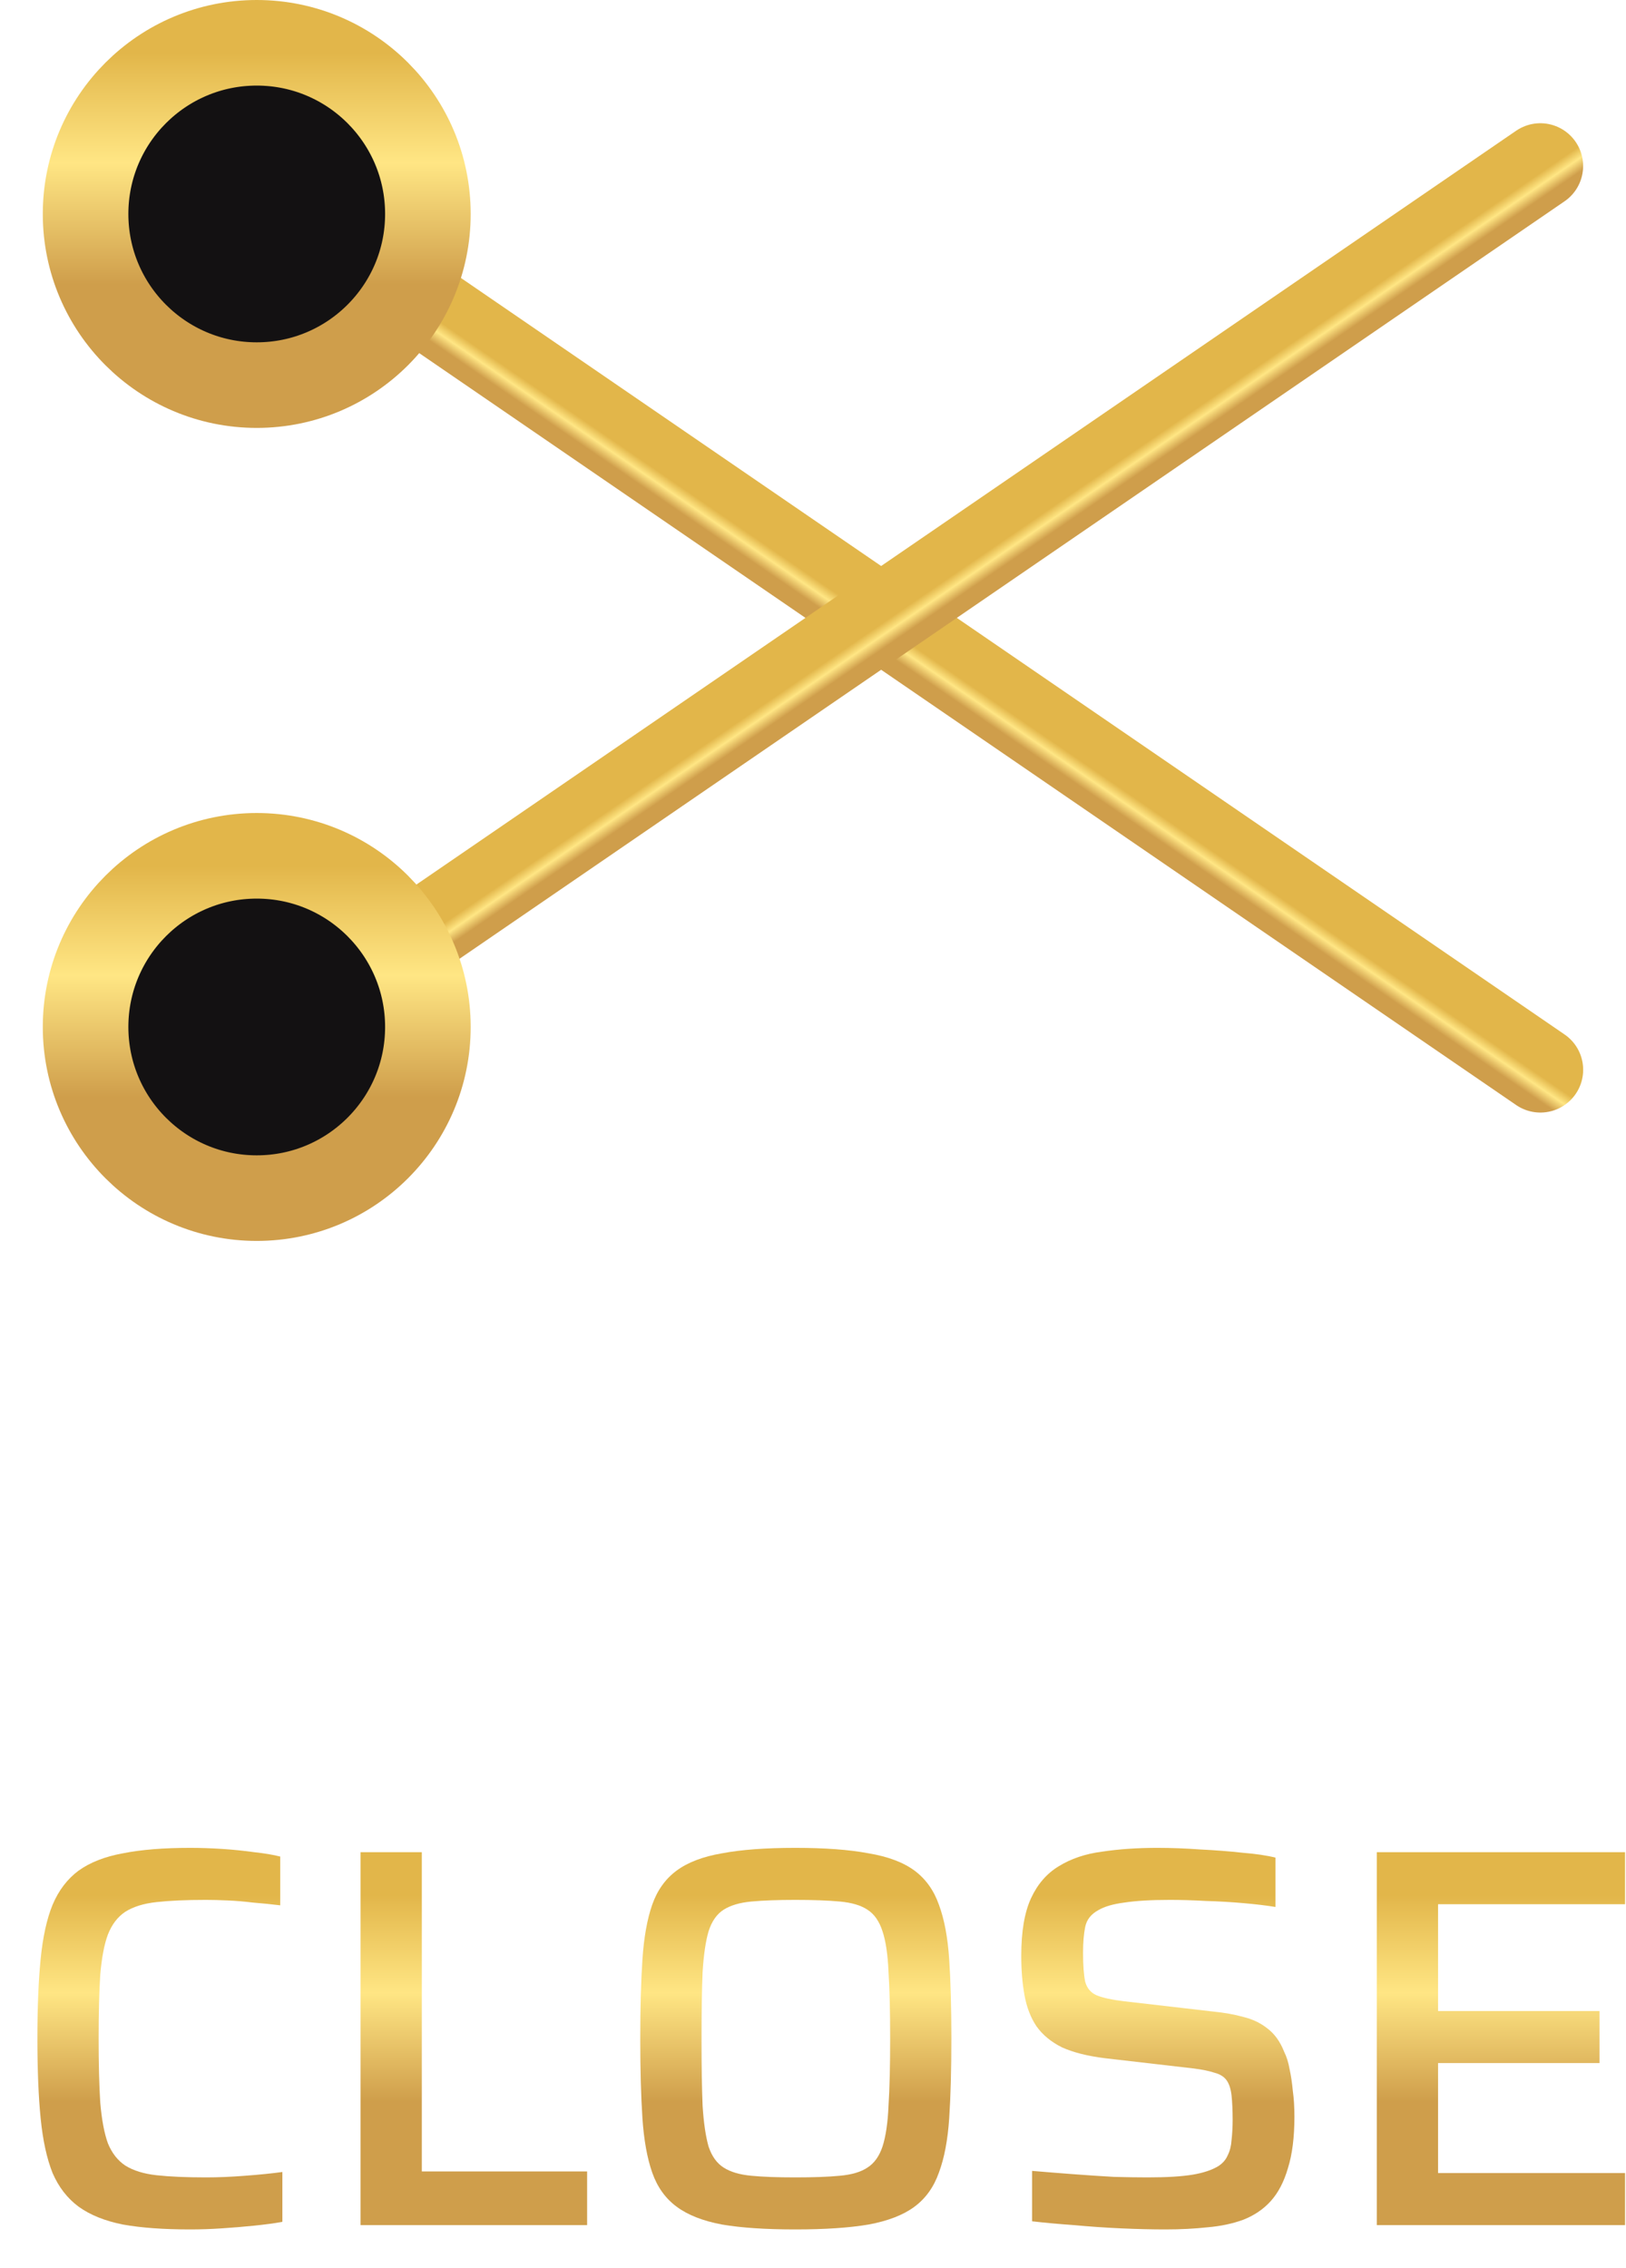 <svg width="38" height="53" viewBox="0 0 38 53" fill="none" xmlns="http://www.w3.org/2000/svg">
<path d="M5.187 3.88L35.999 25" stroke="url(#paint0_linear_5_6318)" stroke-width="2" stroke-linecap="round"/>
<path d="M5.186 25L35.998 3.88" stroke="url(#paint1_linear_5_6318)" stroke-width="2" stroke-linecap="round"/>
<circle cx="6" cy="5" r="4" fill="#131112" stroke="url(#paint2_linear_5_6318)" stroke-width="2"/>
<circle cx="6" cy="24" r="4" fill="#131112" stroke="url(#paint3_linear_5_6318)" stroke-width="2"/>
<path d="M4.446 52.101C3.821 52.101 3.298 52.063 2.875 51.987C2.453 51.903 2.107 51.764 1.837 51.569C1.575 51.375 1.372 51.113 1.229 50.784C1.094 50.446 1.001 50.02 0.95 49.505C0.899 48.99 0.874 48.369 0.874 47.643C0.874 46.916 0.899 46.296 0.95 45.781C1.001 45.266 1.094 44.843 1.229 44.514C1.372 44.176 1.575 43.91 1.837 43.716C2.107 43.522 2.453 43.387 2.875 43.311C3.298 43.226 3.821 43.184 4.446 43.184C4.691 43.184 4.94 43.193 5.193 43.209C5.455 43.226 5.704 43.252 5.941 43.285C6.177 43.311 6.38 43.344 6.549 43.387V44.527C6.338 44.501 6.126 44.48 5.915 44.463C5.713 44.438 5.514 44.421 5.32 44.413C5.126 44.404 4.957 44.4 4.813 44.4C4.349 44.4 3.965 44.417 3.661 44.451C3.357 44.484 3.112 44.56 2.926 44.679C2.749 44.797 2.614 44.974 2.521 45.211C2.436 45.439 2.377 45.751 2.343 46.148C2.318 46.545 2.305 47.043 2.305 47.643C2.305 48.234 2.318 48.732 2.343 49.137C2.377 49.534 2.436 49.851 2.521 50.087C2.614 50.315 2.749 50.489 2.926 50.607C3.112 50.725 3.357 50.801 3.661 50.835C3.965 50.868 4.349 50.885 4.813 50.885C5.092 50.885 5.396 50.873 5.725 50.847C6.063 50.822 6.354 50.792 6.599 50.759V51.924C6.414 51.958 6.194 51.987 5.941 52.013C5.696 52.038 5.442 52.059 5.181 52.076C4.927 52.093 4.682 52.101 4.446 52.101Z" fill="url(#paint4_linear_5_6318)"/>
<path d="M8.426 52V43.285H9.858V50.746H13.721V52H8.426Z" fill="url(#paint5_linear_5_6318)"/>
<path d="M18.586 52.101C17.893 52.101 17.323 52.063 16.876 51.987C16.428 51.903 16.074 51.764 15.812 51.569C15.55 51.375 15.36 51.109 15.242 50.771C15.124 50.434 15.048 50.011 15.014 49.505C14.98 48.99 14.963 48.369 14.963 47.643C14.963 46.916 14.98 46.3 15.014 45.793C15.048 45.278 15.124 44.852 15.242 44.514C15.36 44.176 15.55 43.91 15.812 43.716C16.074 43.522 16.428 43.387 16.876 43.311C17.323 43.226 17.893 43.184 18.586 43.184C19.278 43.184 19.848 43.226 20.296 43.311C20.752 43.387 21.111 43.522 21.373 43.716C21.634 43.91 21.824 44.176 21.943 44.514C22.069 44.852 22.149 45.278 22.183 45.793C22.217 46.3 22.234 46.916 22.234 47.643C22.234 48.369 22.217 48.99 22.183 49.505C22.149 50.011 22.069 50.434 21.943 50.771C21.824 51.109 21.634 51.375 21.373 51.569C21.111 51.764 20.752 51.903 20.296 51.987C19.848 52.063 19.278 52.101 18.586 52.101ZM18.586 50.885C19.008 50.885 19.354 50.873 19.625 50.847C19.903 50.822 20.119 50.759 20.27 50.657C20.431 50.556 20.549 50.391 20.625 50.163C20.701 49.927 20.748 49.61 20.765 49.213C20.79 48.808 20.803 48.285 20.803 47.643C20.803 47.001 20.79 46.482 20.765 46.085C20.748 45.679 20.701 45.363 20.625 45.135C20.549 44.898 20.431 44.729 20.27 44.628C20.119 44.527 19.903 44.463 19.625 44.438C19.354 44.413 19.008 44.4 18.586 44.4C18.172 44.4 17.83 44.413 17.56 44.438C17.29 44.463 17.074 44.527 16.914 44.628C16.753 44.729 16.635 44.898 16.559 45.135C16.492 45.363 16.445 45.679 16.42 46.085C16.403 46.482 16.395 47.001 16.395 47.643C16.395 48.285 16.403 48.808 16.42 49.213C16.445 49.61 16.492 49.927 16.559 50.163C16.635 50.391 16.753 50.556 16.914 50.657C17.074 50.759 17.29 50.822 17.56 50.847C17.83 50.873 18.172 50.885 18.586 50.885Z" fill="url(#paint6_linear_5_6318)"/>
<path d="M27.236 52.101C26.924 52.101 26.578 52.093 26.198 52.076C25.826 52.059 25.459 52.034 25.096 52C24.741 51.975 24.416 51.945 24.12 51.911V50.733C24.424 50.759 24.741 50.784 25.07 50.809C25.408 50.835 25.729 50.856 26.033 50.873C26.337 50.881 26.599 50.885 26.818 50.885C27.266 50.885 27.616 50.864 27.869 50.822C28.123 50.78 28.326 50.712 28.477 50.619C28.579 50.552 28.651 50.467 28.693 50.366C28.744 50.265 28.773 50.147 28.782 50.011C28.798 49.868 28.807 49.712 28.807 49.543C28.807 49.315 28.798 49.125 28.782 48.973C28.765 48.821 28.727 48.703 28.668 48.618C28.608 48.534 28.515 48.474 28.389 48.441C28.262 48.398 28.098 48.365 27.895 48.339L25.817 48.099C25.412 48.048 25.079 47.964 24.817 47.845C24.564 47.719 24.365 47.554 24.221 47.351C24.086 47.149 23.994 46.908 23.943 46.629C23.892 46.351 23.867 46.042 23.867 45.705C23.867 45.139 23.943 44.691 24.095 44.362C24.247 44.033 24.462 43.784 24.741 43.615C25.028 43.437 25.366 43.323 25.754 43.273C26.143 43.214 26.573 43.184 27.046 43.184C27.375 43.184 27.713 43.197 28.059 43.222C28.406 43.239 28.731 43.264 29.035 43.298C29.347 43.323 29.605 43.361 29.808 43.412V44.565C29.596 44.531 29.347 44.501 29.06 44.476C28.782 44.451 28.49 44.434 28.186 44.425C27.882 44.408 27.599 44.4 27.337 44.4C26.898 44.4 26.544 44.421 26.273 44.463C26.012 44.497 25.809 44.556 25.666 44.641C25.497 44.734 25.395 44.864 25.361 45.033C25.328 45.194 25.311 45.397 25.311 45.641C25.311 45.928 25.328 46.152 25.361 46.313C25.404 46.465 25.492 46.57 25.628 46.629C25.771 46.688 25.986 46.735 26.273 46.769L28.351 47.009C28.613 47.035 28.849 47.077 29.06 47.136C29.271 47.187 29.457 47.275 29.617 47.402C29.786 47.529 29.917 47.71 30.01 47.947C30.069 48.065 30.111 48.2 30.137 48.352C30.171 48.504 30.196 48.673 30.213 48.859C30.238 49.036 30.251 49.239 30.251 49.467C30.251 49.948 30.2 50.349 30.099 50.67C30.006 50.991 29.871 51.248 29.694 51.443C29.525 51.629 29.314 51.772 29.06 51.873C28.807 51.966 28.528 52.025 28.224 52.051C27.92 52.084 27.591 52.101 27.236 52.101Z" fill="url(#paint7_linear_5_6318)"/>
<path d="M32.176 52V43.285H37.978V44.501H33.608V46.997H37.382V48.213H33.608V50.784H37.978V52H32.176Z" fill="url(#paint8_linear_5_6318)"/>
<defs>
<linearGradient id="paint0_linear_5_6318" x1="20.491" y1="14.51" x2="20.206" y2="14.926" gradientUnits="userSpaceOnUse">
<stop stop-color="#E2B64A"/>
<stop offset="0.474" stop-color="#FFE684"/>
<stop offset="1" stop-color="#CF9E4B"/>
</linearGradient>
<linearGradient id="paint1_linear_5_6318" x1="20.695" y1="14.51" x2="20.979" y2="14.925" gradientUnits="userSpaceOnUse">
<stop stop-color="#E2B64A"/>
<stop offset="0.474" stop-color="#FFE684"/>
<stop offset="1" stop-color="#CF9E4B"/>
</linearGradient>
<linearGradient id="paint2_linear_5_6318" x1="6" y1="1.242" x2="6" y2="6.644" gradientUnits="userSpaceOnUse">
<stop stop-color="#E2B64A"/>
<stop offset="0.474" stop-color="#FFE684"/>
<stop offset="1" stop-color="#CF9E4B"/>
</linearGradient>
<linearGradient id="paint3_linear_5_6318" x1="6" y1="20.242" x2="6" y2="25.644" gradientUnits="userSpaceOnUse">
<stop stop-color="#E2B64A"/>
<stop offset="0.474" stop-color="#FFE684"/>
<stop offset="1" stop-color="#CF9E4B"/>
</linearGradient>
<linearGradient id="paint4_linear_5_6318" x1="19.426" y1="44.291" x2="19.426" y2="49.109" gradientUnits="userSpaceOnUse">
<stop stop-color="#E2B64A"/>
<stop offset="0.474" stop-color="#FFE684"/>
<stop offset="1" stop-color="#CF9E4B"/>
</linearGradient>
<linearGradient id="paint5_linear_5_6318" x1="19.426" y1="44.291" x2="19.426" y2="49.109" gradientUnits="userSpaceOnUse">
<stop stop-color="#E2B64A"/>
<stop offset="0.474" stop-color="#FFE684"/>
<stop offset="1" stop-color="#CF9E4B"/>
</linearGradient>
<linearGradient id="paint6_linear_5_6318" x1="19.426" y1="44.291" x2="19.426" y2="49.109" gradientUnits="userSpaceOnUse">
<stop stop-color="#E2B64A"/>
<stop offset="0.474" stop-color="#FFE684"/>
<stop offset="1" stop-color="#CF9E4B"/>
</linearGradient>
<linearGradient id="paint7_linear_5_6318" x1="19.426" y1="44.291" x2="19.426" y2="49.109" gradientUnits="userSpaceOnUse">
<stop stop-color="#E2B64A"/>
<stop offset="0.474" stop-color="#FFE684"/>
<stop offset="1" stop-color="#CF9E4B"/>
</linearGradient>
<linearGradient id="paint8_linear_5_6318" x1="19.426" y1="44.291" x2="19.426" y2="49.109" gradientUnits="userSpaceOnUse">
<stop stop-color="#E2B64A"/>
<stop offset="0.474" stop-color="#FFE684"/>
<stop offset="1" stop-color="#CF9E4B"/>
</linearGradient>
</defs>
</svg>
